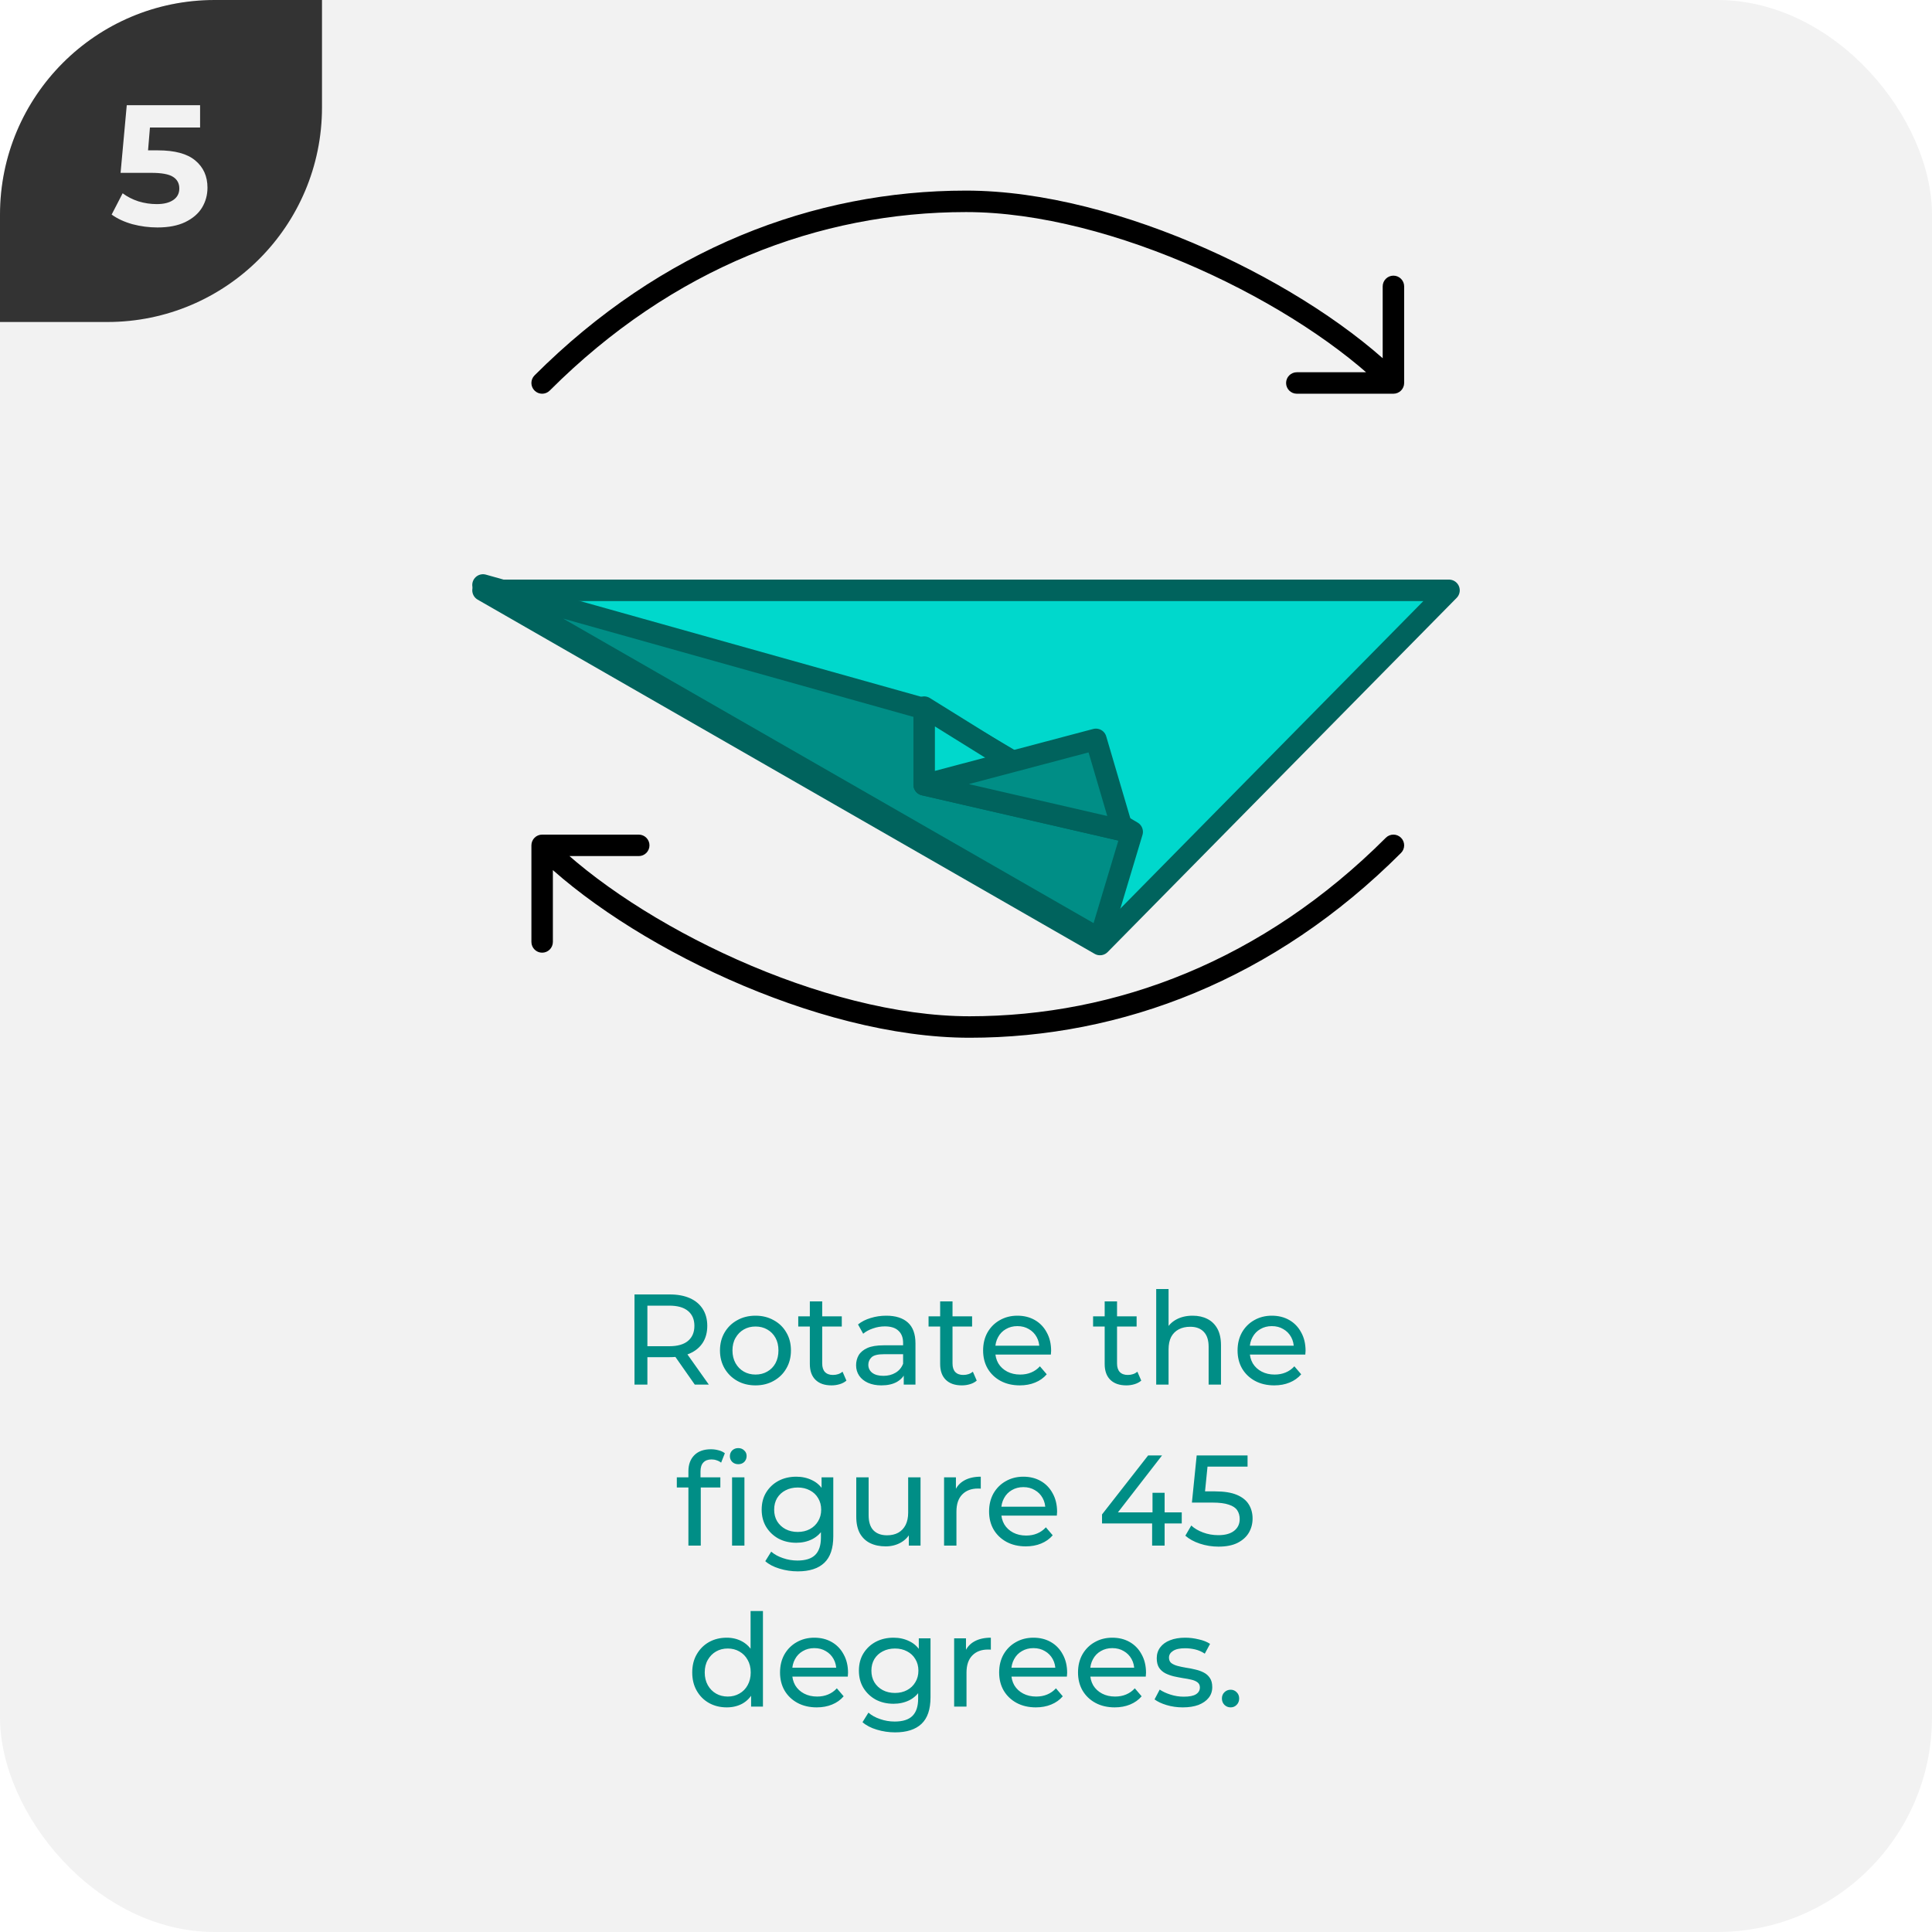 <svg width="180" height="180" viewBox="0 0 180 180" fill="none" xmlns="http://www.w3.org/2000/svg">
<g clip-path="url(#clip0_18_351)">
<rect width="180" height="180" rx="20" fill="#F2F2F2"/>
<g clip-path="url(#clip1_18_351)">
<path d="M0 30L-1.31134e-06 0L30 -1.31134e-06L30 10C30 21.046 21.046 30 10 30L0 30Z" fill="#333333"/>
<path d="M14.706 14.008C16.285 14.008 17.448 14.323 18.194 14.952C18.951 15.581 19.33 16.424 19.33 17.48C19.33 18.163 19.16 18.787 18.818 19.352C18.477 19.907 17.954 20.355 17.25 20.696C16.557 21.027 15.698 21.192 14.674 21.192C13.885 21.192 13.106 21.091 12.338 20.888C11.581 20.675 10.935 20.376 10.402 19.992L11.426 18.008C11.853 18.328 12.344 18.579 12.898 18.76C13.453 18.931 14.024 19.016 14.61 19.016C15.261 19.016 15.773 18.888 16.146 18.632C16.52 18.376 16.706 18.019 16.706 17.56C16.706 17.08 16.509 16.717 16.114 16.472C15.73 16.227 15.058 16.104 14.098 16.104H11.234L11.81 9.8H18.642V11.88H13.97L13.794 14.008H14.706Z" fill="#F2F2F2"/>
</g>
<path d="M59.115 129V120.6H62.392C63.127 120.6 63.755 120.716 64.275 120.948C64.796 121.18 65.195 121.516 65.475 121.956C65.755 122.396 65.895 122.92 65.895 123.528C65.895 124.136 65.755 124.66 65.475 125.1C65.195 125.532 64.796 125.864 64.275 126.096C63.755 126.328 63.127 126.444 62.392 126.444H59.776L60.316 125.892V129H59.115ZM64.731 129L62.596 125.952H63.88L66.04 129H64.731ZM60.316 126.012L59.776 125.424H62.355C63.123 125.424 63.703 125.26 64.096 124.932C64.496 124.596 64.695 124.128 64.695 123.528C64.695 122.928 64.496 122.464 64.096 122.136C63.703 121.808 63.123 121.644 62.355 121.644H59.776L60.316 121.044V126.012ZM70.39 129.072C69.75 129.072 69.182 128.932 68.686 128.652C68.19 128.372 67.798 127.988 67.51 127.5C67.222 127.004 67.078 126.444 67.078 125.82C67.078 125.188 67.222 124.628 67.51 124.14C67.798 123.652 68.19 123.272 68.686 123C69.182 122.72 69.75 122.58 70.39 122.58C71.022 122.58 71.586 122.72 72.082 123C72.586 123.272 72.978 123.652 73.258 124.14C73.546 124.62 73.69 125.18 73.69 125.82C73.69 126.452 73.546 127.012 73.258 127.5C72.978 127.988 72.586 128.372 72.082 128.652C71.586 128.932 71.022 129.072 70.39 129.072ZM70.39 128.064C70.798 128.064 71.162 127.972 71.482 127.788C71.81 127.604 72.066 127.344 72.25 127.008C72.434 126.664 72.526 126.268 72.526 125.82C72.526 125.364 72.434 124.972 72.25 124.644C72.066 124.308 71.81 124.048 71.482 123.864C71.162 123.68 70.798 123.588 70.39 123.588C69.982 123.588 69.618 123.68 69.298 123.864C68.978 124.048 68.722 124.308 68.53 124.644C68.338 124.972 68.242 125.364 68.242 125.82C68.242 126.268 68.338 126.664 68.53 127.008C68.722 127.344 68.978 127.604 69.298 127.788C69.618 127.972 69.982 128.064 70.39 128.064ZM77.467 129.072C76.827 129.072 76.331 128.9 75.979 128.556C75.627 128.212 75.451 127.72 75.451 127.08V121.248H76.603V127.032C76.603 127.376 76.687 127.64 76.855 127.824C77.031 128.008 77.279 128.1 77.599 128.1C77.959 128.1 78.259 128 78.499 127.8L78.859 128.628C78.683 128.78 78.471 128.892 78.223 128.964C77.983 129.036 77.731 129.072 77.467 129.072ZM74.371 123.588V122.64H78.427V123.588H74.371ZM84.2 129V127.656L84.14 127.404V125.112C84.14 124.624 83.996 124.248 83.708 123.984C83.428 123.712 83.004 123.576 82.436 123.576C82.06 123.576 81.692 123.64 81.332 123.768C80.972 123.888 80.668 124.052 80.42 124.26L79.94 123.396C80.268 123.132 80.66 122.932 81.116 122.796C81.58 122.652 82.064 122.58 82.568 122.58C83.44 122.58 84.112 122.792 84.584 123.216C85.056 123.64 85.292 124.288 85.292 125.16V129H84.2ZM82.112 129.072C81.64 129.072 81.224 128.992 80.864 128.832C80.512 128.672 80.24 128.452 80.048 128.172C79.856 127.884 79.76 127.56 79.76 127.2C79.76 126.856 79.84 126.544 80 126.264C80.168 125.984 80.436 125.76 80.804 125.592C81.18 125.424 81.684 125.34 82.316 125.34H84.332V126.168H82.364C81.788 126.168 81.4 126.264 81.2 126.456C81 126.648 80.9 126.88 80.9 127.152C80.9 127.464 81.024 127.716 81.272 127.908C81.52 128.092 81.864 128.184 82.304 128.184C82.736 128.184 83.112 128.088 83.432 127.896C83.76 127.704 83.996 127.424 84.14 127.056L84.368 127.848C84.216 128.224 83.948 128.524 83.564 128.748C83.18 128.964 82.696 129.072 82.112 129.072ZM89.608 129.072C88.968 129.072 88.472 128.9 88.12 128.556C87.768 128.212 87.592 127.72 87.592 127.08V121.248H88.744V127.032C88.744 127.376 88.828 127.64 88.996 127.824C89.172 128.008 89.42 128.1 89.74 128.1C90.1 128.1 90.4 128 90.64 127.8L91 128.628C90.824 128.78 90.612 128.892 90.364 128.964C90.124 129.036 89.872 129.072 89.608 129.072ZM86.512 123.588V122.64H90.568V123.588H86.512ZM95.014 129.072C94.334 129.072 93.734 128.932 93.214 128.652C92.702 128.372 92.302 127.988 92.014 127.5C91.734 127.012 91.594 126.452 91.594 125.82C91.594 125.188 91.73 124.628 92.002 124.14C92.282 123.652 92.662 123.272 93.142 123C93.63 122.72 94.178 122.58 94.786 122.58C95.402 122.58 95.946 122.716 96.418 122.988C96.89 123.26 97.258 123.644 97.522 124.14C97.794 124.628 97.93 125.2 97.93 125.856C97.93 125.904 97.926 125.96 97.918 126.024C97.918 126.088 97.914 126.148 97.906 126.204H92.494V125.376H97.306L96.838 125.664C96.846 125.256 96.762 124.892 96.586 124.572C96.41 124.252 96.166 124.004 95.854 123.828C95.55 123.644 95.194 123.552 94.786 123.552C94.386 123.552 94.03 123.644 93.718 123.828C93.406 124.004 93.162 124.256 92.986 124.584C92.81 124.904 92.722 125.272 92.722 125.688V125.88C92.722 126.304 92.818 126.684 93.01 127.02C93.21 127.348 93.486 127.604 93.838 127.788C94.19 127.972 94.594 128.064 95.05 128.064C95.426 128.064 95.766 128 96.07 127.872C96.382 127.744 96.654 127.552 96.886 127.296L97.522 128.04C97.234 128.376 96.874 128.632 96.442 128.808C96.018 128.984 95.542 129.072 95.014 129.072ZM104.936 129.072C104.296 129.072 103.8 128.9 103.448 128.556C103.096 128.212 102.92 127.72 102.92 127.08V121.248H104.072V127.032C104.072 127.376 104.156 127.64 104.324 127.824C104.5 128.008 104.748 128.1 105.068 128.1C105.428 128.1 105.728 128 105.968 127.8L106.328 128.628C106.152 128.78 105.94 128.892 105.692 128.964C105.452 129.036 105.2 129.072 104.936 129.072ZM101.84 123.588V122.64H105.896V123.588H101.84ZM111.117 122.58C111.637 122.58 112.093 122.68 112.485 122.88C112.885 123.08 113.197 123.384 113.421 123.792C113.645 124.2 113.757 124.716 113.757 125.34V129H112.605V125.472C112.605 124.856 112.453 124.392 112.149 124.08C111.853 123.768 111.433 123.612 110.889 123.612C110.481 123.612 110.125 123.692 109.821 123.852C109.517 124.012 109.281 124.248 109.113 124.56C108.953 124.872 108.873 125.26 108.873 125.724V129H107.721V120.096H108.873V124.356L108.645 123.9C108.853 123.484 109.173 123.16 109.605 122.928C110.037 122.696 110.541 122.58 111.117 122.58ZM118.721 129.072C118.041 129.072 117.441 128.932 116.921 128.652C116.409 128.372 116.009 127.988 115.721 127.5C115.441 127.012 115.301 126.452 115.301 125.82C115.301 125.188 115.437 124.628 115.709 124.14C115.989 123.652 116.369 123.272 116.849 123C117.337 122.72 117.885 122.58 118.493 122.58C119.109 122.58 119.653 122.716 120.125 122.988C120.597 123.26 120.965 123.644 121.229 124.14C121.501 124.628 121.637 125.2 121.637 125.856C121.637 125.904 121.633 125.96 121.625 126.024C121.625 126.088 121.621 126.148 121.613 126.204H116.201V125.376H121.013L120.545 125.664C120.553 125.256 120.469 124.892 120.293 124.572C120.117 124.252 119.873 124.004 119.561 123.828C119.257 123.644 118.901 123.552 118.493 123.552C118.093 123.552 117.737 123.644 117.425 123.828C117.113 124.004 116.869 124.256 116.693 124.584C116.517 124.904 116.429 125.272 116.429 125.688V125.88C116.429 126.304 116.525 126.684 116.717 127.02C116.917 127.348 117.193 127.604 117.545 127.788C117.897 127.972 118.301 128.064 118.757 128.064C119.133 128.064 119.473 128 119.777 127.872C120.089 127.744 120.361 127.552 120.593 127.296L121.229 128.04C120.941 128.376 120.581 128.632 120.149 128.808C119.725 128.984 119.249 129.072 118.721 129.072ZM64.137 144V137.076C64.137 136.452 64.317 135.956 64.677 135.588C65.045 135.212 65.565 135.024 66.237 135.024C66.485 135.024 66.721 135.056 66.945 135.12C67.177 135.176 67.373 135.268 67.533 135.396L67.185 136.272C67.065 136.176 66.929 136.104 66.777 136.056C66.625 136 66.465 135.972 66.297 135.972C65.961 135.972 65.705 136.068 65.529 136.26C65.353 136.444 65.265 136.72 65.265 137.088V137.94L65.289 138.468V144H64.137ZM63.057 138.588V137.64H67.113V138.588H63.057ZM68.205 144V137.64H69.357V144H68.205ZM68.781 136.416C68.557 136.416 68.369 136.344 68.217 136.2C68.073 136.056 68.001 135.88 68.001 135.672C68.001 135.456 68.073 135.276 68.217 135.132C68.369 134.988 68.557 134.916 68.781 134.916C69.005 134.916 69.189 134.988 69.333 135.132C69.485 135.268 69.561 135.44 69.561 135.648C69.561 135.864 69.489 136.048 69.345 136.2C69.201 136.344 69.013 136.416 68.781 136.416ZM74.335 146.4C73.751 146.4 73.183 146.316 72.631 146.148C72.087 145.988 71.643 145.756 71.299 145.452L71.851 144.564C72.147 144.82 72.511 145.02 72.943 145.164C73.375 145.316 73.827 145.392 74.299 145.392C75.051 145.392 75.603 145.216 75.955 144.864C76.307 144.512 76.483 143.976 76.483 143.256V141.912L76.603 140.652L76.543 139.38V137.64H77.635V143.136C77.635 144.256 77.355 145.08 76.795 145.608C76.235 146.136 75.415 146.4 74.335 146.4ZM74.191 143.736C73.575 143.736 73.023 143.608 72.535 143.352C72.055 143.088 71.671 142.724 71.383 142.26C71.103 141.796 70.963 141.26 70.963 140.652C70.963 140.036 71.103 139.5 71.383 139.044C71.671 138.58 72.055 138.22 72.535 137.964C73.023 137.708 73.575 137.58 74.191 137.58C74.735 137.58 75.231 137.692 75.679 137.916C76.127 138.132 76.483 138.468 76.747 138.924C77.019 139.38 77.155 139.956 77.155 140.652C77.155 141.34 77.019 141.912 76.747 142.368C76.483 142.824 76.127 143.168 75.679 143.4C75.231 143.624 74.735 143.736 74.191 143.736ZM74.323 142.728C74.747 142.728 75.123 142.64 75.451 142.464C75.779 142.288 76.035 142.044 76.219 141.732C76.411 141.42 76.507 141.06 76.507 140.652C76.507 140.244 76.411 139.884 76.219 139.572C76.035 139.26 75.779 139.02 75.451 138.852C75.123 138.676 74.747 138.588 74.323 138.588C73.899 138.588 73.519 138.676 73.183 138.852C72.855 139.02 72.595 139.26 72.403 139.572C72.219 139.884 72.127 140.244 72.127 140.652C72.127 141.06 72.219 141.42 72.403 141.732C72.595 142.044 72.855 142.288 73.183 142.464C73.519 142.64 73.899 142.728 74.323 142.728ZM82.512 144.072C81.968 144.072 81.488 143.972 81.072 143.772C80.664 143.572 80.344 143.268 80.112 142.86C79.888 142.444 79.776 141.924 79.776 141.3V137.64H80.928V141.168C80.928 141.792 81.076 142.26 81.372 142.572C81.676 142.884 82.1 143.04 82.644 143.04C83.044 143.04 83.392 142.96 83.688 142.8C83.984 142.632 84.212 142.392 84.372 142.08C84.532 141.76 84.612 141.376 84.612 140.928V137.64H85.764V144H84.672V142.284L84.852 142.74C84.644 143.164 84.332 143.492 83.916 143.724C83.5 143.956 83.032 144.072 82.512 144.072ZM87.957 144V137.64H89.061V139.368L88.953 138.936C89.129 138.496 89.425 138.16 89.841 137.928C90.257 137.696 90.769 137.58 91.377 137.58V138.696C91.329 138.688 91.281 138.684 91.233 138.684C91.193 138.684 91.153 138.684 91.113 138.684C90.497 138.684 90.009 138.868 89.649 139.236C89.289 139.604 89.109 140.136 89.109 140.832V144H87.957ZM95.57 144.072C94.891 144.072 94.29 143.932 93.77 143.652C93.258 143.372 92.859 142.988 92.57 142.5C92.29 142.012 92.15 141.452 92.15 140.82C92.15 140.188 92.287 139.628 92.558 139.14C92.838 138.652 93.219 138.272 93.698 138C94.186 137.72 94.734 137.58 95.343 137.58C95.959 137.58 96.502 137.716 96.975 137.988C97.447 138.26 97.814 138.644 98.079 139.14C98.35 139.628 98.487 140.2 98.487 140.856C98.487 140.904 98.483 140.96 98.475 141.024C98.475 141.088 98.471 141.148 98.463 141.204H93.05V140.376H97.862L97.394 140.664C97.403 140.256 97.319 139.892 97.142 139.572C96.966 139.252 96.722 139.004 96.41 138.828C96.106 138.644 95.751 138.552 95.343 138.552C94.942 138.552 94.587 138.644 94.275 138.828C93.963 139.004 93.719 139.256 93.543 139.584C93.367 139.904 93.278 140.272 93.278 140.688V140.88C93.278 141.304 93.374 141.684 93.567 142.02C93.766 142.348 94.043 142.604 94.394 142.788C94.746 142.972 95.15 143.064 95.606 143.064C95.983 143.064 96.323 143 96.626 142.872C96.939 142.744 97.21 142.552 97.442 142.296L98.079 143.04C97.79 143.376 97.43 143.632 96.999 143.808C96.575 143.984 96.099 144.072 95.57 144.072ZM102.673 141.936V141.096L106.969 135.6H108.265L104.005 141.096L103.393 140.904H110.101V141.936H102.673ZM107.341 144V141.936L107.377 140.904V139.08H108.505V144H107.341ZM113.52 144.096C112.928 144.096 112.352 144.004 111.792 143.82C111.24 143.636 110.788 143.388 110.436 143.076L110.988 142.128C111.268 142.392 111.632 142.608 112.08 142.776C112.528 142.944 113.004 143.028 113.508 143.028C114.148 143.028 114.64 142.892 114.984 142.62C115.328 142.348 115.5 141.984 115.5 141.528C115.5 141.216 115.424 140.944 115.272 140.712C115.12 140.48 114.856 140.304 114.48 140.184C114.112 140.056 113.604 139.992 112.956 139.992H111.048L111.492 135.6H116.232V136.644H111.936L112.56 136.056L112.212 139.524L111.588 138.948H113.208C114.048 138.948 114.724 139.056 115.236 139.272C115.748 139.488 116.12 139.788 116.352 140.172C116.584 140.548 116.7 140.984 116.7 141.48C116.7 141.96 116.584 142.4 116.352 142.8C116.12 143.192 115.768 143.508 115.296 143.748C114.832 143.98 114.24 144.096 113.52 144.096ZM67.71 159.072C67.094 159.072 66.542 158.936 66.054 158.664C65.574 158.392 65.194 158.012 64.914 157.524C64.634 157.036 64.494 156.468 64.494 155.82C64.494 155.172 64.634 154.608 64.914 154.128C65.194 153.64 65.574 153.26 66.054 152.988C66.542 152.716 67.094 152.58 67.71 152.58C68.246 152.58 68.73 152.7 69.162 152.94C69.594 153.18 69.938 153.54 70.194 154.02C70.458 154.5 70.59 155.1 70.59 155.82C70.59 156.54 70.462 157.14 70.206 157.62C69.958 158.1 69.618 158.464 69.186 158.712C68.754 158.952 68.262 159.072 67.71 159.072ZM67.806 158.064C68.206 158.064 68.566 157.972 68.886 157.788C69.214 157.604 69.47 157.344 69.654 157.008C69.846 156.664 69.942 156.268 69.942 155.82C69.942 155.364 69.846 154.972 69.654 154.644C69.47 154.308 69.214 154.048 68.886 153.864C68.566 153.68 68.206 153.588 67.806 153.588C67.398 153.588 67.034 153.68 66.714 153.864C66.394 154.048 66.138 154.308 65.946 154.644C65.754 154.972 65.658 155.364 65.658 155.82C65.658 156.268 65.754 156.664 65.946 157.008C66.138 157.344 66.394 157.604 66.714 157.788C67.034 157.972 67.398 158.064 67.806 158.064ZM69.978 159V157.284L70.05 155.808L69.93 154.332V150.096H71.082V159H69.978ZM76.094 159.072C75.414 159.072 74.814 158.932 74.294 158.652C73.782 158.372 73.382 157.988 73.094 157.5C72.814 157.012 72.674 156.452 72.674 155.82C72.674 155.188 72.81 154.628 73.082 154.14C73.362 153.652 73.742 153.272 74.222 153C74.71 152.72 75.258 152.58 75.866 152.58C76.482 152.58 77.026 152.716 77.498 152.988C77.97 153.26 78.338 153.644 78.602 154.14C78.874 154.628 79.01 155.2 79.01 155.856C79.01 155.904 79.006 155.96 78.998 156.024C78.998 156.088 78.994 156.148 78.986 156.204H73.574V155.376H78.386L77.918 155.664C77.926 155.256 77.842 154.892 77.666 154.572C77.49 154.252 77.246 154.004 76.934 153.828C76.63 153.644 76.274 153.552 75.866 153.552C75.466 153.552 75.11 153.644 74.798 153.828C74.486 154.004 74.242 154.256 74.066 154.584C73.89 154.904 73.802 155.272 73.802 155.688V155.88C73.802 156.304 73.898 156.684 74.09 157.02C74.29 157.348 74.566 157.604 74.918 157.788C75.27 157.972 75.674 158.064 76.13 158.064C76.506 158.064 76.846 158 77.15 157.872C77.462 157.744 77.734 157.552 77.966 157.296L78.602 158.04C78.314 158.376 77.954 158.632 77.522 158.808C77.098 158.984 76.622 159.072 76.094 159.072ZM83.394 161.4C82.81 161.4 82.242 161.316 81.69 161.148C81.146 160.988 80.702 160.756 80.358 160.452L80.91 159.564C81.206 159.82 81.57 160.02 82.002 160.164C82.434 160.316 82.886 160.392 83.358 160.392C84.11 160.392 84.662 160.216 85.014 159.864C85.366 159.512 85.542 158.976 85.542 158.256V156.912L85.662 155.652L85.602 154.38V152.64H86.694V158.136C86.694 159.256 86.414 160.08 85.854 160.608C85.294 161.136 84.474 161.4 83.394 161.4ZM83.25 158.736C82.634 158.736 82.082 158.608 81.594 158.352C81.114 158.088 80.73 157.724 80.442 157.26C80.162 156.796 80.022 156.26 80.022 155.652C80.022 155.036 80.162 154.5 80.442 154.044C80.73 153.58 81.114 153.22 81.594 152.964C82.082 152.708 82.634 152.58 83.25 152.58C83.794 152.58 84.29 152.692 84.738 152.916C85.186 153.132 85.542 153.468 85.806 153.924C86.078 154.38 86.214 154.956 86.214 155.652C86.214 156.34 86.078 156.912 85.806 157.368C85.542 157.824 85.186 158.168 84.738 158.4C84.29 158.624 83.794 158.736 83.25 158.736ZM83.382 157.728C83.806 157.728 84.182 157.64 84.51 157.464C84.838 157.288 85.094 157.044 85.278 156.732C85.47 156.42 85.566 156.06 85.566 155.652C85.566 155.244 85.47 154.884 85.278 154.572C85.094 154.26 84.838 154.02 84.51 153.852C84.182 153.676 83.806 153.588 83.382 153.588C82.958 153.588 82.578 153.676 82.242 153.852C81.914 154.02 81.654 154.26 81.462 154.572C81.278 154.884 81.186 155.244 81.186 155.652C81.186 156.06 81.278 156.42 81.462 156.732C81.654 157.044 81.914 157.288 82.242 157.464C82.578 157.64 82.958 157.728 83.382 157.728ZM88.895 159V152.64H89.999V154.368L89.891 153.936C90.067 153.496 90.363 153.16 90.779 152.928C91.195 152.696 91.707 152.58 92.315 152.58V153.696C92.267 153.688 92.219 153.684 92.171 153.684C92.131 153.684 92.091 153.684 92.051 153.684C91.435 153.684 90.947 153.868 90.587 154.236C90.227 154.604 90.047 155.136 90.047 155.832V159H88.895ZM96.508 159.072C95.828 159.072 95.228 158.932 94.708 158.652C94.196 158.372 93.796 157.988 93.508 157.5C93.228 157.012 93.088 156.452 93.088 155.82C93.088 155.188 93.224 154.628 93.496 154.14C93.776 153.652 94.156 153.272 94.636 153C95.124 152.72 95.672 152.58 96.28 152.58C96.896 152.58 97.44 152.716 97.912 152.988C98.384 153.26 98.752 153.644 99.016 154.14C99.288 154.628 99.424 155.2 99.424 155.856C99.424 155.904 99.42 155.96 99.412 156.024C99.412 156.088 99.408 156.148 99.4 156.204H93.988V155.376H98.8L98.332 155.664C98.34 155.256 98.256 154.892 98.08 154.572C97.904 154.252 97.66 154.004 97.348 153.828C97.044 153.644 96.688 153.552 96.28 153.552C95.88 153.552 95.524 153.644 95.212 153.828C94.9 154.004 94.656 154.256 94.48 154.584C94.304 154.904 94.216 155.272 94.216 155.688V155.88C94.216 156.304 94.312 156.684 94.504 157.02C94.704 157.348 94.98 157.604 95.332 157.788C95.684 157.972 96.088 158.064 96.544 158.064C96.92 158.064 97.26 158 97.564 157.872C97.876 157.744 98.148 157.552 98.38 157.296L99.016 158.04C98.728 158.376 98.368 158.632 97.936 158.808C97.512 158.984 97.036 159.072 96.508 159.072ZM103.856 159.072C103.176 159.072 102.576 158.932 102.056 158.652C101.544 158.372 101.144 157.988 100.856 157.5C100.576 157.012 100.436 156.452 100.436 155.82C100.436 155.188 100.572 154.628 100.844 154.14C101.124 153.652 101.504 153.272 101.984 153C102.472 152.72 103.02 152.58 103.628 152.58C104.244 152.58 104.788 152.716 105.26 152.988C105.732 153.26 106.1 153.644 106.364 154.14C106.636 154.628 106.772 155.2 106.772 155.856C106.772 155.904 106.768 155.96 106.76 156.024C106.76 156.088 106.756 156.148 106.748 156.204H101.336V155.376H106.148L105.68 155.664C105.688 155.256 105.604 154.892 105.428 154.572C105.252 154.252 105.008 154.004 104.696 153.828C104.392 153.644 104.036 153.552 103.628 153.552C103.228 153.552 102.872 153.644 102.56 153.828C102.248 154.004 102.004 154.256 101.828 154.584C101.652 154.904 101.564 155.272 101.564 155.688V155.88C101.564 156.304 101.66 156.684 101.852 157.02C102.052 157.348 102.328 157.604 102.68 157.788C103.032 157.972 103.436 158.064 103.892 158.064C104.268 158.064 104.608 158 104.912 157.872C105.224 157.744 105.496 157.552 105.728 157.296L106.364 158.04C106.076 158.376 105.716 158.632 105.284 158.808C104.86 158.984 104.384 159.072 103.856 159.072ZM110.195 159.072C109.667 159.072 109.163 159 108.683 158.856C108.211 158.712 107.839 158.536 107.567 158.328L108.047 157.416C108.319 157.6 108.655 157.756 109.055 157.884C109.455 158.012 109.863 158.076 110.279 158.076C110.815 158.076 111.199 158 111.431 157.848C111.671 157.696 111.791 157.484 111.791 157.212C111.791 157.012 111.719 156.856 111.575 156.744C111.431 156.632 111.239 156.548 110.999 156.492C110.767 156.436 110.507 156.388 110.219 156.348C109.931 156.3 109.643 156.244 109.355 156.18C109.067 156.108 108.803 156.012 108.563 155.892C108.323 155.764 108.131 155.592 107.987 155.376C107.843 155.152 107.771 154.856 107.771 154.488C107.771 154.104 107.879 153.768 108.095 153.48C108.311 153.192 108.615 152.972 109.007 152.82C109.407 152.66 109.879 152.58 110.423 152.58C110.839 152.58 111.259 152.632 111.683 152.736C112.115 152.832 112.467 152.972 112.739 153.156L112.247 154.068C111.959 153.876 111.659 153.744 111.347 153.672C111.035 153.6 110.723 153.564 110.411 153.564C109.907 153.564 109.531 153.648 109.283 153.816C109.035 153.976 108.911 154.184 108.911 154.44C108.911 154.656 108.983 154.824 109.127 154.944C109.279 155.056 109.471 155.144 109.703 155.208C109.943 155.272 110.207 155.328 110.495 155.376C110.783 155.416 111.071 155.472 111.359 155.544C111.647 155.608 111.907 155.7 112.139 155.82C112.379 155.94 112.571 156.108 112.715 156.324C112.867 156.54 112.943 156.828 112.943 157.188C112.943 157.572 112.831 157.904 112.607 158.184C112.383 158.464 112.067 158.684 111.659 158.844C111.251 158.996 110.763 159.072 110.195 159.072ZM114.659 159.072C114.435 159.072 114.243 158.996 114.083 158.844C113.923 158.684 113.843 158.484 113.843 158.244C113.843 158.004 113.923 157.808 114.083 157.656C114.243 157.504 114.435 157.428 114.659 157.428C114.875 157.428 115.059 157.504 115.211 157.656C115.371 157.808 115.451 158.004 115.451 158.244C115.451 158.484 115.371 158.684 115.211 158.844C115.059 158.996 114.875 159.072 114.659 159.072Z" fill="#008E86"/>
<path d="M45.001 55H135.001L102.483 88L45.001 55Z" fill="#00D8CC" stroke="#00635D" stroke-width="2" stroke-linejoin="round"/>
<path d="M49.803 34.975C49.412 35.366 49.412 35.999 49.803 36.389C50.193 36.78 50.826 36.78 51.217 36.389L49.803 34.975ZM129.822 36.682C130.374 36.682 130.822 36.234 130.822 35.682L130.822 26.682C130.822 26.13 130.374 25.682 129.822 25.682C129.27 25.682 128.822 26.13 128.822 26.682L128.822 34.682L120.822 34.682C120.27 34.682 119.822 35.13 119.822 35.682C119.822 36.234 120.27 36.682 120.822 36.682L129.822 36.682ZM51.217 36.389C62.646 24.96 76.33 19.758 90 19.758V17.758C75.795 17.758 61.603 23.174 49.803 34.975L51.217 36.389ZM90 19.758C96.783 19.758 104.522 21.863 111.62 25.023C118.717 28.181 125.076 32.35 129.115 36.389L130.529 34.975C126.272 30.718 119.689 26.425 112.433 23.195C105.178 19.966 97.155 17.758 90 17.758V19.758Z" fill="black"/>
<path d="M130.529 79.466C130.92 79.076 130.92 78.443 130.529 78.052C130.139 77.662 129.506 77.662 129.115 78.052L130.529 79.466ZM50.51 77.759C49.958 77.759 49.51 78.207 49.51 78.759L49.51 87.759C49.51 88.311 49.958 88.759 50.51 88.759C51.062 88.759 51.51 88.311 51.51 87.759L51.51 79.759L59.51 79.759C60.062 79.759 60.51 79.311 60.51 78.759C60.51 78.207 60.062 77.759 59.51 77.759L50.51 77.759ZM129.115 78.052C117.686 89.481 104.002 94.684 90.332 94.684L90.332 96.684C104.537 96.684 118.729 91.267 130.529 79.466L129.115 78.052ZM90.332 94.684C83.549 94.684 75.81 92.578 68.712 89.419C61.615 86.26 55.256 82.091 51.217 78.052L49.803 79.466C54.06 83.723 60.643 88.017 67.899 91.246C75.154 94.475 83.177 96.684 90.332 96.684L90.332 94.684Z" fill="black"/>
<path d="M45 54.5L102.482 87.5L105.484 77.5L85.984 66L45 54.5Z" fill="#008E86" stroke="#00635D" stroke-width="2" stroke-linejoin="round"/>
<path d="M86.103 73.119L104.603 77.381L86.103 65.881L86.103 73.119Z" fill="#00D8CC" stroke="#00635D" stroke-width="2" stroke-linejoin="round"/>
<path d="M86.103 73.121L104.604 77.384L102.104 68.884L86.103 73.121Z" fill="#008E86" stroke="#00635D" stroke-width="2" stroke-linejoin="round"/>
</g>
<defs>
<clipPath id="clip0_18_351">
<rect width="180" height="180" rx="20" fill="white"/>
</clipPath>
<clipPath id="clip1_18_351">
<path d="M0 30L-1.31134e-06 0L30 -1.31134e-06L30 10C30 21.046 21.046 30 10 30L0 30Z" fill="white"/>
</clipPath>
</defs>
</svg>
